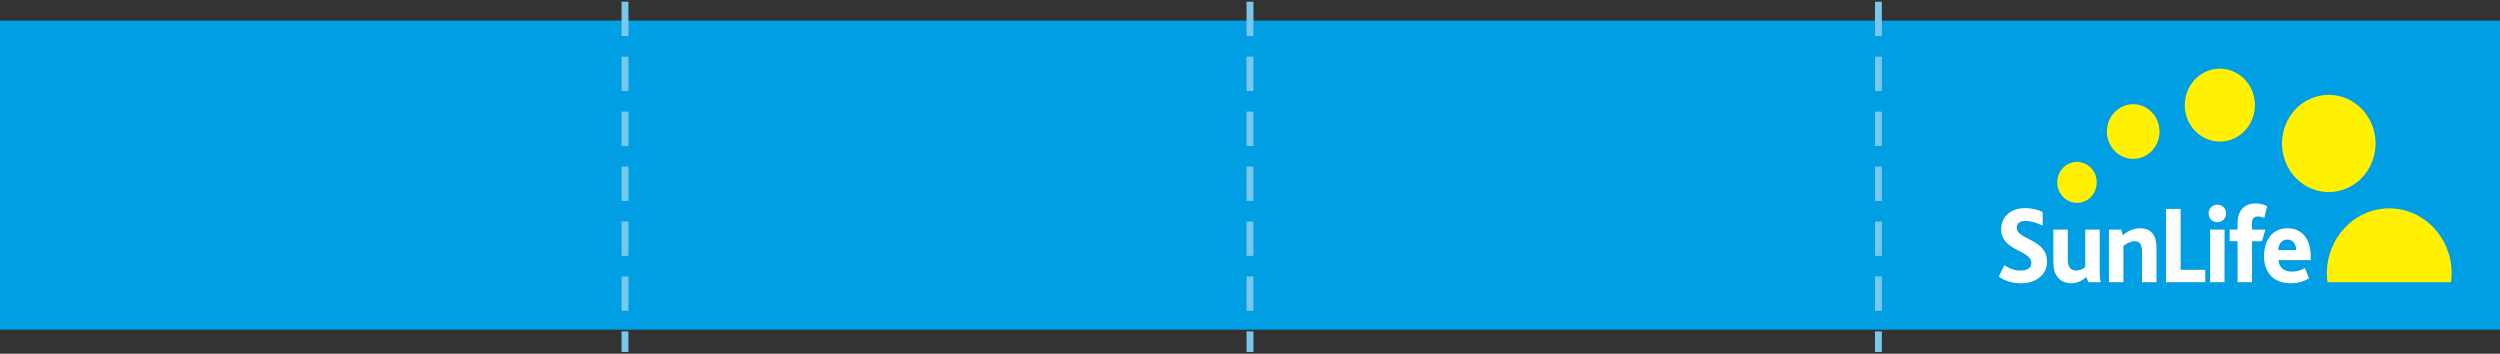 <?xml version="1.0" encoding="UTF-8" standalone="no"?>
<svg width="728px" height="103px" viewBox="0 0 728 103" version="1.1" xmlns="http://www.w3.org/2000/svg" xmlns:xlink="http://www.w3.org/1999/xlink">
    <rect x="0" y="0" width="728" height="103" fill="#333333" stroke="none"/>
    <!-- Generator: Sketch 39.1 (31720) - http://www.bohemiancoding.com/sketch -->
    <title>05-advertising-reverse</title>
    <desc>Created with Sketch.</desc>
    <defs></defs>
    <g id="Templates" stroke="none" stroke-width="1" fill="none" fill-rule="evenodd">
        <g id="5-logo" transform="translate(-681, -2571)">
            <g id="05-advertising-reverse" transform="translate(681, 2572)">
                <rect id="Rectangle" fill="#009FE4" x="0" y="5" width="728" height="90"></rect>
                <g id="Page-1" transform="translate(582.056, 19)">
                    <path d="M0,60.549 C1.652,61.811 4.05,62.491 6.45,62.491 C10.748,62.491 14.02,60.095 14.02,56.211 C14.02,49.413 5.234,49.932 5.234,46.305 C5.234,44.816 6.387,44.331 7.695,44.331 C9.347,44.331 10.998,44.816 12.773,45.722 L12.773,41.74 C11.59,41.126 9.752,40.607 7.571,40.607 C3.147,40.607 0.686,43.489 0.686,46.694 C0.686,53.234 9.472,52.748 9.472,56.599 C9.472,58.218 7.882,58.801 6.293,58.801 C4.486,58.801 2.929,58.12 1.62,57.215 L0,60.549 Z M20.999,62.491 C22.931,62.491 24.395,61.649 25.454,60.645 L26.077,62.167 L29.659,62.167 C29.411,61.325 29.379,60.063 29.379,58.866 L29.379,46.856 L25.173,46.856 L25.173,57.667 C24.551,58.348 23.584,58.768 22.556,58.768 C21.466,58.768 20.781,58.315 20.407,57.506 C20.189,57.053 20.095,56.471 20.095,55.725 L20.095,46.856 L15.889,46.856 L15.889,56.081 C15.889,57.602 16.075,58.607 16.388,59.448 C17.384,61.909 19.566,62.491 20.999,62.491 L20.999,62.491 Z M32.077,62.167 L36.284,62.167 L36.284,51.615 C37.249,50.805 38.465,50.255 39.586,50.255 C41.393,50.255 41.704,51.711 41.704,53.428 L41.704,62.167 L45.911,62.167 L45.911,52.1 C45.911,47.536 43.449,46.467 41.081,46.467 C39.274,46.467 37.592,47.244 36.097,48.507 L35.661,46.856 L32.077,46.856 L32.077,62.167 Z M48.683,62.167 L60.117,62.167 L60.117,58.574 L52.951,58.574 L52.951,40.835 L48.683,40.835 L48.683,62.167 Z M61.526,62.167 L65.728,62.167 L65.728,46.855 L61.526,46.855 L61.526,62.167 Z M63.644,44.719 C65.075,44.719 66.163,43.553 66.163,42.128 C66.163,40.672 65.075,39.604 63.644,39.604 C62.18,39.604 61.089,40.737 61.089,42.128 C61.089,43.586 62.18,44.719 63.644,44.719 L63.644,44.719 Z M69.525,62.167 L73.732,62.167 L73.732,50.255 L76.628,50.255 L77.626,46.856 L73.732,46.856 L73.732,44.913 C73.732,43.715 74.292,43.035 75.413,43.035 C76.005,43.035 76.66,43.197 77.314,43.457 L78.125,39.993 C77.065,39.475 75.85,39.249 74.759,39.249 C71.457,39.249 69.525,41.384 69.525,44.913 L69.525,46.856 L67.22,46.856 L67.22,50.255 L69.525,50.255 L69.525,62.167 Z M84.978,62.491 C86.848,62.491 88.686,62.07 90.337,61.035 L89.122,58.057 C88.031,58.703 86.878,59.093 85.353,59.093 C83.108,59.093 81.521,57.893 81.459,55.758 L90.836,55.758 L90.836,54.754 C90.836,49.607 88.343,46.467 84.044,46.467 C79.619,46.467 77.221,49.996 77.221,54.625 C77.221,58.639 79.371,62.491 84.978,62.491 L84.978,62.491 Z M81.396,52.812 C81.396,51.225 82.299,49.769 83.982,49.769 C85.819,49.769 86.567,51.291 86.598,52.812 L81.396,52.812 Z" id="Fill-1" fill="#FFFFFF"></path>
                    <path d="M106.648,30.708 C111.397,24.645 110.517,15.725 104.683,10.796 C102.156,8.662 99.115,7.623 96.093,7.623 C92.136,7.623 88.208,9.406 85.515,12.847 C80.767,18.902 81.649,27.822 87.484,32.757 C93.322,37.686 101.9,36.769 106.648,30.708" id="Fill-3" fill="#FFF101"></path>
                    <path d="M64.377,0 C64.266,0 64.156,0.002 64.045,0.006 C58.408,0.188 53.975,5.09 54.157,10.953 C54.334,16.809 59.049,21.408 64.689,21.225 C70.323,21.039 74.75,16.141 74.573,10.28 C74.395,4.534 69.86,0 64.377,0" id="Fill-5" fill="#FFF101"></path>
                    <path d="M39.123,10.339 C37.694,10.339 36.249,10.754 34.961,11.624 C31.411,14.014 30.396,18.942 32.702,22.633 C35.003,26.324 39.746,27.374 43.298,24.981 C46.847,22.588 47.861,17.66 45.558,13.972 C44.091,11.619 41.632,10.339 39.123,10.339" id="Fill-7" fill="#FFF101"></path>
                    <path d="M25.853,28.074 C24.895,27.44 23.826,27.138 22.769,27.138 C20.871,27.138 19.013,28.113 17.921,29.898 C16.213,32.68 16.999,36.371 19.677,38.144 C22.354,39.915 25.904,39.099 27.611,36.316 C29.316,33.536 28.532,29.846 25.853,28.074" id="Fill-9" fill="#FFF101"></path>
                    <path d="M113.426,40.681 C103.403,40.828 95.388,49.401 95.531,59.824 C95.543,60.621 95.606,61.404 95.709,62.173 L131.683,62.173 C131.809,61.228 131.87,60.263 131.854,59.281 C131.711,48.947 123.61,40.679 113.699,40.679 C113.609,40.679 113.519,40.68 113.426,40.681" id="Fill-11" fill="#FFF101"></path>
                </g>
                <path d="M547,0.5 L547,100.5" id="Line" stroke="#79C8EB" stroke-width="2" stroke-linecap="square" stroke-dasharray="8,8,8,8"></path>
                <path d="M364,0.5 L364,100.5" id="Line" stroke="#79C8EB" stroke-width="2" stroke-linecap="square" stroke-dasharray="8,8,8,8"></path>
                <path d="M182,0.5 L182,100.5" id="Line" stroke="#79C8EB" stroke-width="2" stroke-linecap="square" stroke-dasharray="8,8,8,8"></path>
            </g>
        </g>
    </g>
</svg>